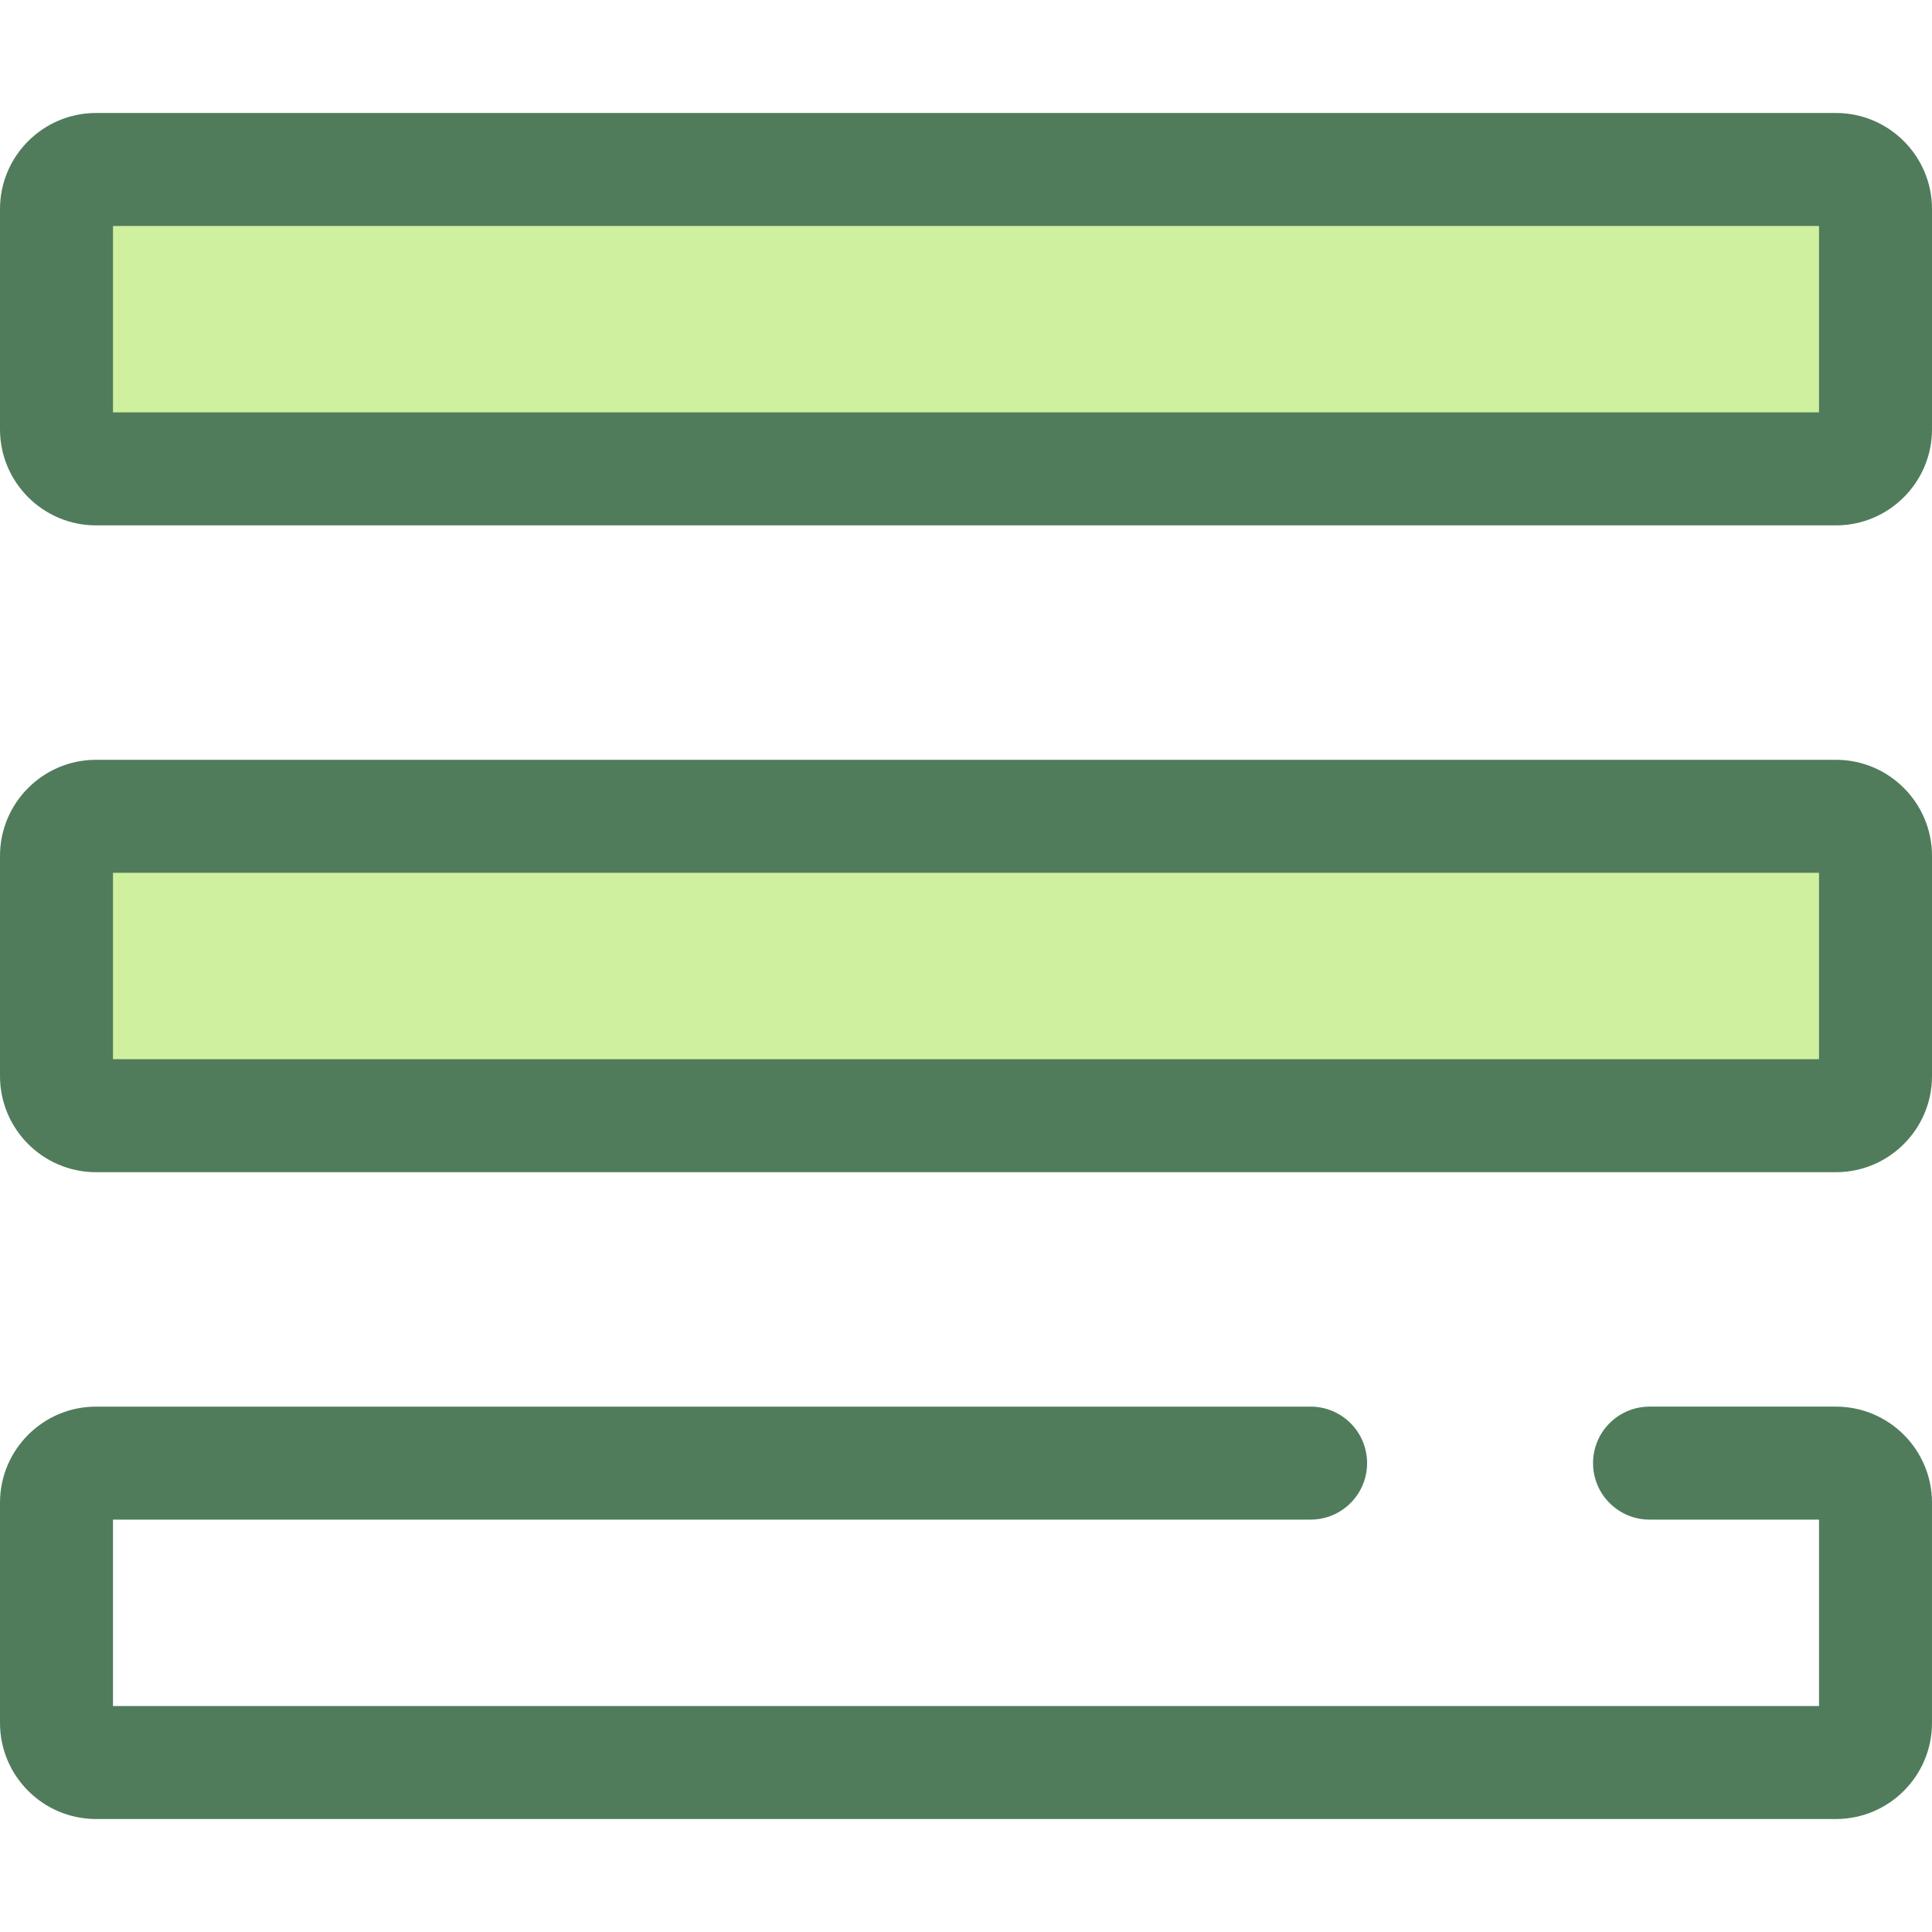 <?xml version="1.0" encoding="iso-8859-1"?>
<!-- Generator: Adobe Illustrator 19.0.0, SVG Export Plug-In . SVG Version: 6.00 Build 0)  -->
<svg version="1.1" id="Layer_1" xmlns="http://www.w3.org/2000/svg" xmlns:xlink="http://www.w3.org/1999/xlink" x="0px" y="0px"
	 viewBox="0 0 512 512" style="enable-background:new 0 0 512 512;" xml:space="preserve">
<path style="fill:#CFF09E;" d="M74.854,124.258H25.45c-5.788,0-10.48-4.692-10.48-10.478V55.391c0-5.786,4.692-10.478,10.478-10.478
	h461.102c5.788,0,10.478,4.692,10.478,10.478v58.388c0,5.788-4.692,10.478-10.478,10.478H164.679H74.854V124.258z"/>
<path style="fill:#507C5C;" d="M486.551,139.229H25.449C11.417,139.229,0,127.812,0,113.778V55.392
	c0-14.034,11.417-25.45,25.449-25.45h461.102c14.032,0,25.449,11.417,25.449,25.45v58.386
	C512,127.812,500.583,139.229,486.551,139.229z M29.942,109.287h452.117V59.883H29.942V109.287z"/>
<path style="fill:#CFF09E;" d="M74.854,295.673H25.45c-5.788,0-10.478-4.692-10.478-10.478v-58.388
	c0-5.788,4.692-10.478,10.478-10.478h461.102c5.788,0,10.478,4.692,10.478,10.478v58.388c0,5.788-4.692,10.478-10.478,10.478
	H164.679H74.854z"/>
<g>
	<path style="fill:#507C5C;" d="M486.551,310.644H25.449C11.417,310.644,0,299.227,0,285.193v-58.388
		c0-14.034,11.417-25.45,25.449-25.45h461.102c14.032,0,25.449,11.417,25.449,25.45v58.389
		C512,299.227,500.583,310.644,486.551,310.644z M29.942,280.702h452.117v-49.404H29.942V280.702z"/>
	<path style="fill:#507C5C;" d="M486.551,482.058H25.449C11.417,482.058,0,470.642,0,456.608V398.22
		c0-14.034,11.417-25.45,25.449-25.45h321.873c8.268,0,14.971,6.702,14.971,14.971s-6.702,14.971-14.971,14.971H29.942v49.404
		h452.117v-49.404h-44.913c-8.268,0-14.971-6.702-14.971-14.971c0-8.268,6.702-14.971,14.971-14.971h49.404
		c14.032,0,25.449,11.417,25.449,25.45v58.388C512,470.642,500.583,482.058,486.551,482.058z"/>
</g>
<g>
</g>
<g>
</g>
<g>
</g>
<g>
</g>
<g>
</g>
<g>
</g>
<g>
</g>
<g>
</g>
<g>
</g>
<g>
</g>
<g>
</g>
<g>
</g>
<g>
</g>
<g>
</g>
<g>
</g>
</svg>
